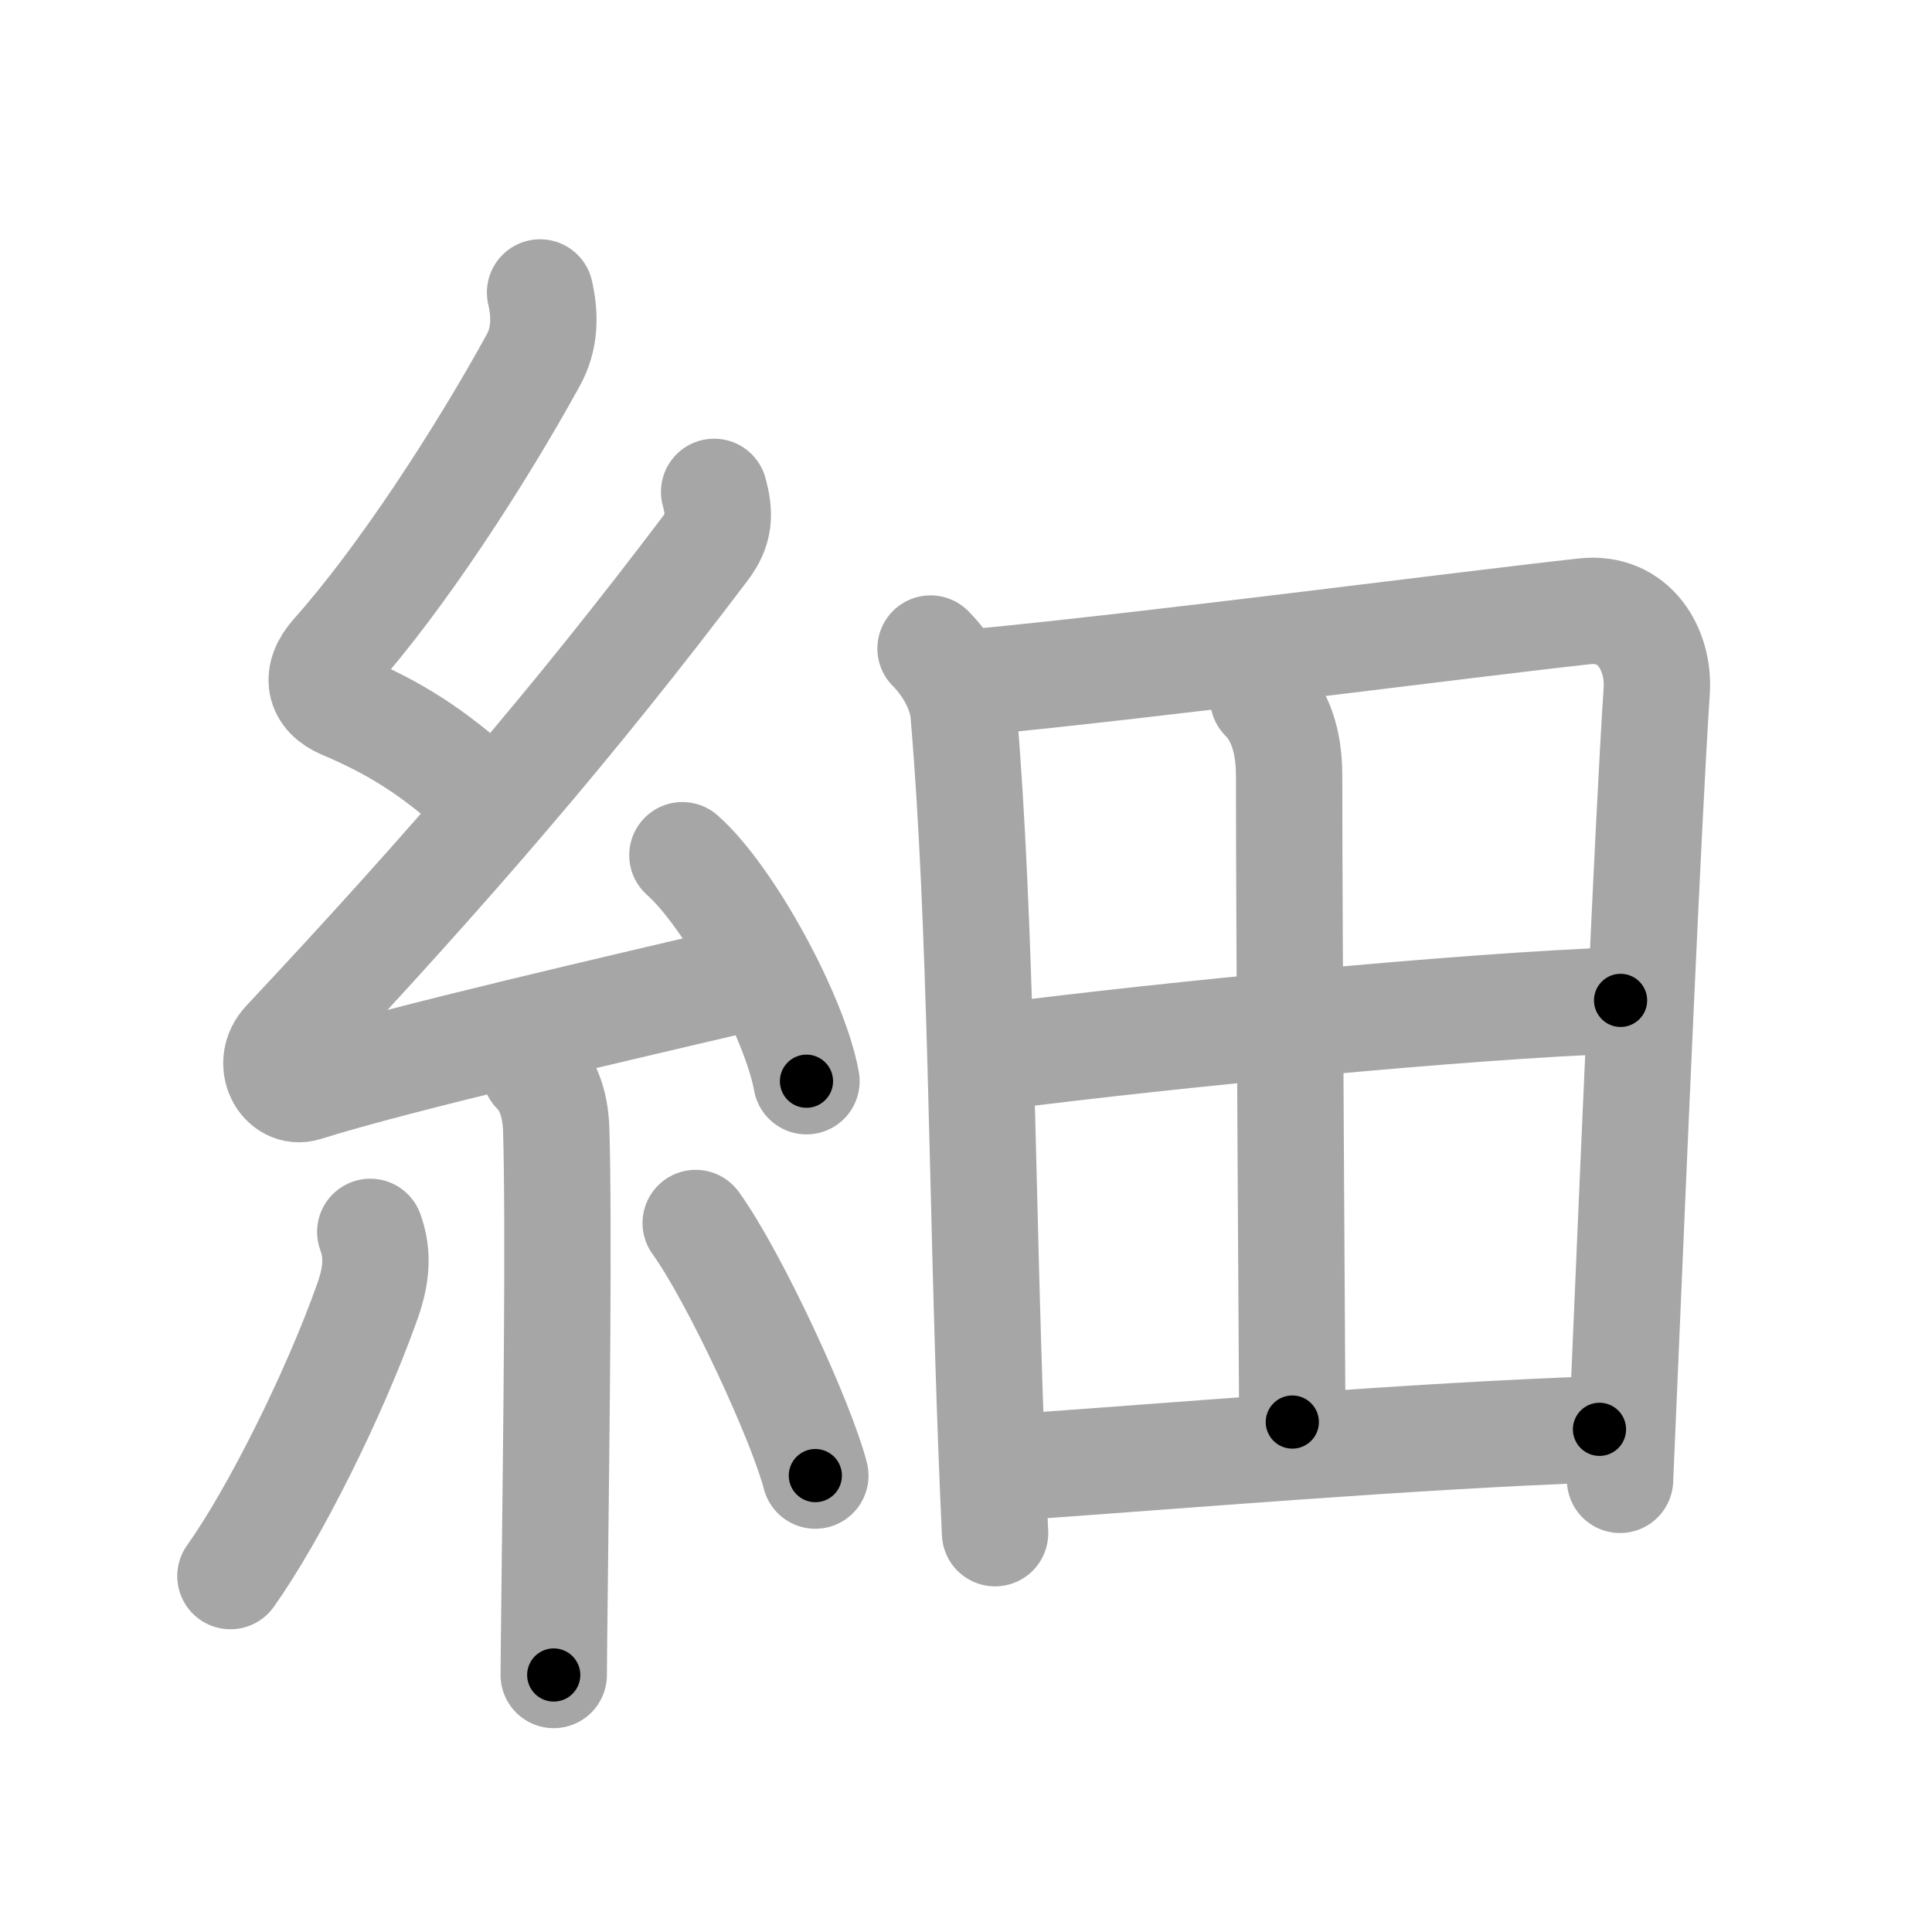 <svg xmlns="http://www.w3.org/2000/svg" viewBox="0 0 109 109" id="7d30"><g fill="none" stroke="#a6a6a6" stroke-width="6" stroke-linecap="round" stroke-linejoin="round"><g><g><path d="M30.47,16.5c0.29,1.27,0.3,2.6-0.4,3.85c-3.03,5.51-7.49,12.35-11.23,16.54c-1.1,1.23-0.85,2.36,0.5,2.93c3.03,1.28,5.11,2.64,7.71,4.97" /><path d="M40.29,27.75c0.34,1.25,0.32,2.11-0.5,3.19c-7.41,9.81-14.41,17.93-23.7,27.85c-1.14,1.21-0.13,3,1.13,2.6c5.28-1.67,18.46-4.69,25.25-6.29" /><path d="M38.5,48.25c2.65,2.34,6.34,9.11,7,12.75" /><path d="M30.19,60.45c0.68,0.68,1.14,1.74,1.19,3.26c0.16,5.28,0.01,17.33-0.08,25.04c-0.03,2.92-0.06,5.07-0.06,5.75" /><path d="M20.89,69.5c0.37,1.03,0.46,2.17-0.16,3.91c-1.89,5.33-5.31,12.12-7.73,15.51" /><path d="M39.25,69c2.2,3.05,5.96,11.19,6.75,14.25" /></g><g p4:phon="田" xmlns:p4="http://kanjivg.tagaini.net"><path d="M52.5,36.59c1.02,1.02,1.75,2.42,1.86,3.61c1.02,11.92,1.02,26.96,1.58,41.55c0.06,1.64,0.13,3.23,0.2,4.75" /><path d="M55.02,38.49c10.16-0.97,27.78-3.28,34.38-4c2.8-0.31,4.22,2.17,4.07,4.47c-0.5,7.61-1.33,27.22-1.9,40.55c-0.06,1.4-0.12,2.73-0.17,3.98" /><path d="M71.27,39.4c0.92,0.92,1.46,2.35,1.46,4.35c0,8.59,0.18,35.76,0.18,36.48" /><path d="M56.43,59.6c9.57-1.23,26.2-2.85,35-3.16" /><path d="M57.18,82.78c9.32-0.65,22.57-1.78,33.06-2.14" /></g></g></g><g fill="none" stroke="#000" stroke-width="3" stroke-linecap="round" stroke-linejoin="round"><path d="M30.47,16.5c0.29,1.27,0.3,2.6-0.4,3.85c-3.03,5.51-7.49,12.35-11.23,16.54c-1.1,1.23-0.85,2.36,0.5,2.93c3.03,1.28,5.11,2.64,7.71,4.97" stroke-dasharray="36.878" stroke-dashoffset="36.878"><animate attributeName="stroke-dashoffset" values="36.878;36.878;0" dur="0.369s" fill="freeze" begin="0s;7d30.click" /></path><path d="M40.29,27.75c0.34,1.25,0.32,2.11-0.5,3.19c-7.41,9.81-14.41,17.93-23.7,27.85c-1.14,1.21-0.13,3,1.13,2.6c5.28-1.67,18.46-4.69,25.25-6.29" stroke-dasharray="69.828" stroke-dashoffset="69.828"><animate attributeName="stroke-dashoffset" values="69.828" fill="freeze" begin="7d30.click" /><animate attributeName="stroke-dashoffset" values="69.828;69.828;0" keyTimes="0;0.413;1" dur="0.894s" fill="freeze" begin="0s;7d30.click" /></path><path d="M38.5,48.25c2.65,2.34,6.34,9.11,7,12.75" stroke-dasharray="14.711" stroke-dashoffset="14.711"><animate attributeName="stroke-dashoffset" values="14.711" fill="freeze" begin="7d30.click" /><animate attributeName="stroke-dashoffset" values="14.711;14.711;0" keyTimes="0;0.753;1" dur="1.188s" fill="freeze" begin="0s;7d30.click" /></path><path d="M30.19,60.45c0.68,0.68,1.14,1.74,1.19,3.26c0.16,5.28,0.01,17.33-0.08,25.04c-0.03,2.92-0.06,5.07-0.06,5.75" stroke-dasharray="34.347" stroke-dashoffset="34.347"><animate attributeName="stroke-dashoffset" values="34.347" fill="freeze" begin="7d30.click" /><animate attributeName="stroke-dashoffset" values="34.347;34.347;0" keyTimes="0;0.776;1" dur="1.531s" fill="freeze" begin="0s;7d30.click" /></path><path d="M20.89,69.5c0.37,1.03,0.46,2.17-0.16,3.91c-1.89,5.33-5.31,12.12-7.73,15.51" stroke-dasharray="21.373" stroke-dashoffset="21.373"><animate attributeName="stroke-dashoffset" values="21.373" fill="freeze" begin="7d30.click" /><animate attributeName="stroke-dashoffset" values="21.373;21.373;0" keyTimes="0;0.877;1" dur="1.745s" fill="freeze" begin="0s;7d30.click" /></path><path d="M39.25,69c2.2,3.05,5.96,11.19,6.75,14.25" stroke-dasharray="15.815" stroke-dashoffset="15.815"><animate attributeName="stroke-dashoffset" values="15.815" fill="freeze" begin="7d30.click" /><animate attributeName="stroke-dashoffset" values="15.815;15.815;0" keyTimes="0;0.917;1" dur="1.903s" fill="freeze" begin="0s;7d30.click" /></path><path d="M52.5,36.59c1.02,1.02,1.75,2.42,1.86,3.61c1.02,11.92,1.02,26.96,1.58,41.55c0.06,1.64,0.13,3.23,0.2,4.75" stroke-dasharray="50.476" stroke-dashoffset="50.476"><animate attributeName="stroke-dashoffset" values="50.476" fill="freeze" begin="7d30.click" /><animate attributeName="stroke-dashoffset" values="50.476;50.476;0" keyTimes="0;0.79;1" dur="2.408s" fill="freeze" begin="0s;7d30.click" /></path><path d="M55.02,38.49c10.16-0.97,27.78-3.28,34.38-4c2.8-0.31,4.22,2.17,4.07,4.47c-0.5,7.61-1.33,27.22-1.9,40.55c-0.06,1.4-0.12,2.73-0.17,3.98" stroke-dasharray="86.154" stroke-dashoffset="86.154"><animate attributeName="stroke-dashoffset" values="86.154" fill="freeze" begin="7d30.click" /><animate attributeName="stroke-dashoffset" values="86.154;86.154;0" keyTimes="0;0.788;1" dur="3.056s" fill="freeze" begin="0s;7d30.click" /></path><path d="M71.27,39.4c0.92,0.92,1.46,2.35,1.46,4.35c0,8.59,0.18,35.76,0.18,36.48" stroke-dasharray="41.191" stroke-dashoffset="41.191"><animate attributeName="stroke-dashoffset" values="41.191" fill="freeze" begin="7d30.click" /><animate attributeName="stroke-dashoffset" values="41.191;41.191;0" keyTimes="0;0.881;1" dur="3.468s" fill="freeze" begin="0s;7d30.click" /></path><path d="M56.43,59.6c9.57-1.23,26.2-2.85,35-3.16" stroke-dasharray="35.152" stroke-dashoffset="35.152"><animate attributeName="stroke-dashoffset" values="35.152" fill="freeze" begin="7d30.click" /><animate attributeName="stroke-dashoffset" values="35.152;35.152;0" keyTimes="0;0.908;1" dur="3.82s" fill="freeze" begin="0s;7d30.click" /></path><path d="M57.18,82.78c9.32-0.65,22.57-1.78,33.06-2.14" stroke-dasharray="33.132" stroke-dashoffset="33.132"><animate attributeName="stroke-dashoffset" values="33.132" fill="freeze" begin="7d30.click" /><animate attributeName="stroke-dashoffset" values="33.132;33.132;0" keyTimes="0;0.92;1" dur="4.151s" fill="freeze" begin="0s;7d30.click" /></path></g></svg>
